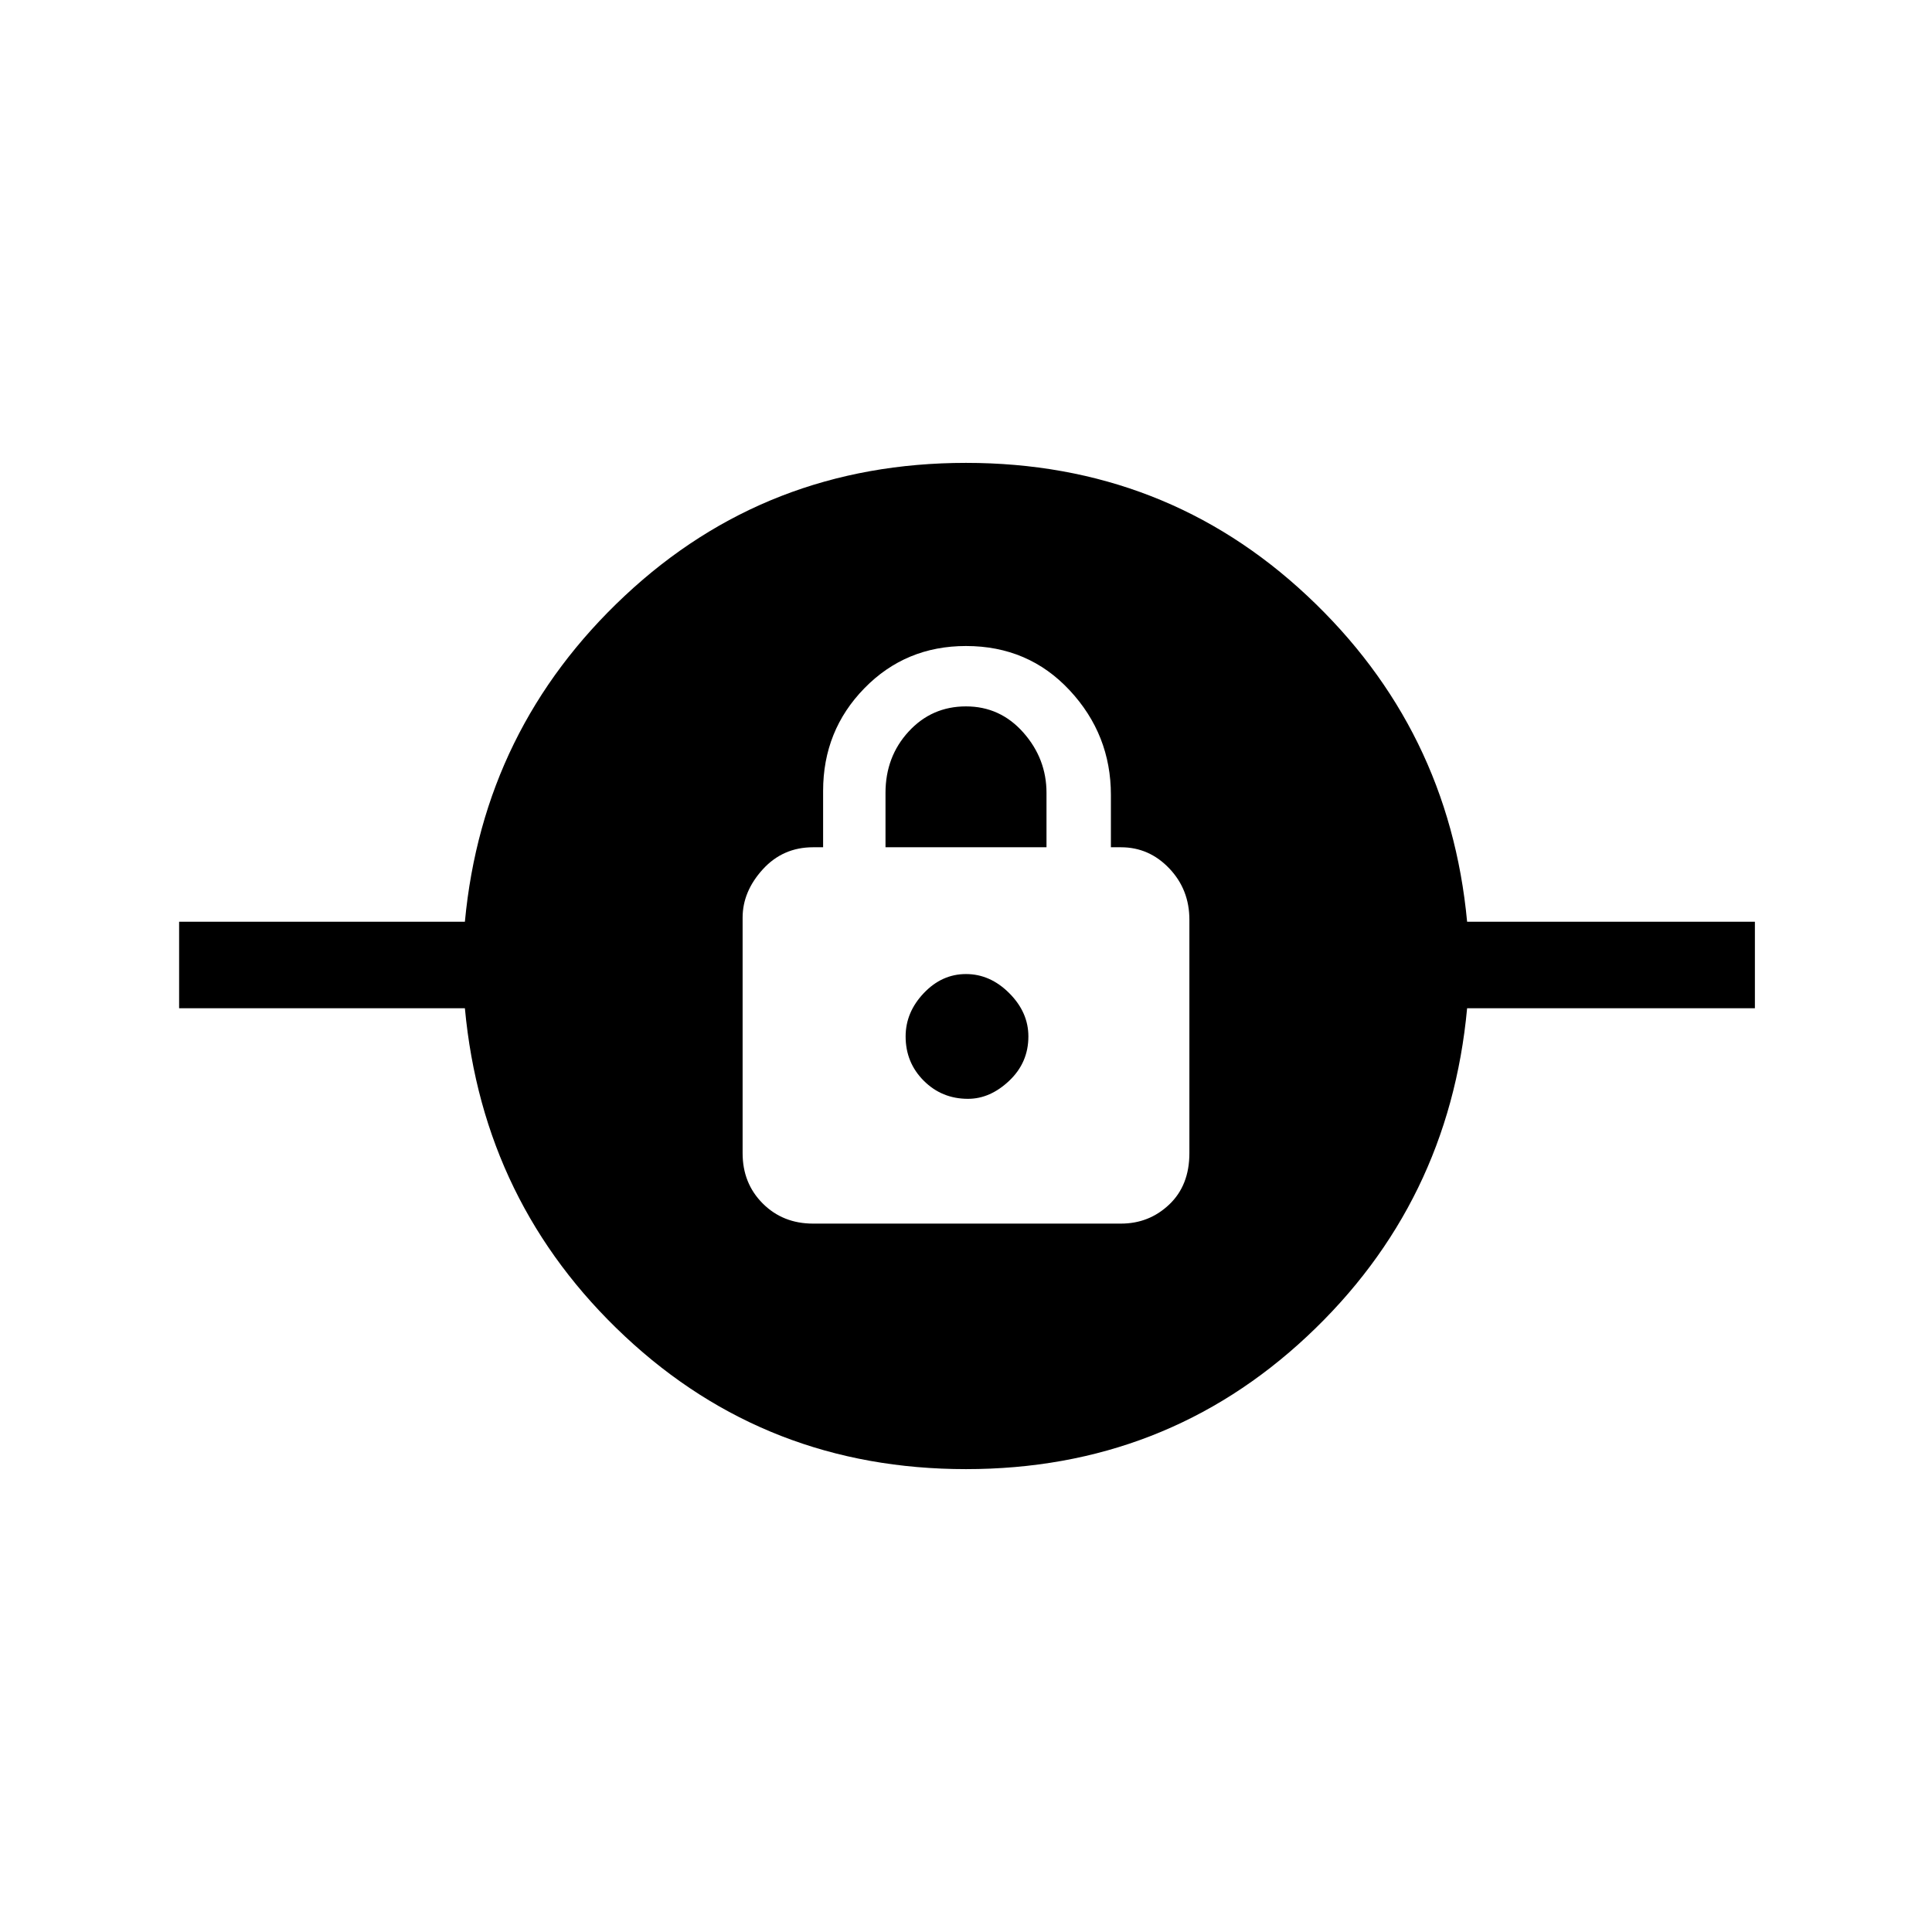 <svg xmlns="http://www.w3.org/2000/svg" height="48" width="48"><path d="M24 36.5q-4.95 0-8.475-3.3Q12 29.9 11.55 25.05h-7.1V22.9h7.1q.45-4.8 3.975-8.1T24 11.5q4.95 0 8.475 3.3Q36 18.1 36.45 22.9h7.15v2.15h-7.15Q36 29.9 32.475 33.2 28.95 36.5 24 36.5Zm-3.8-6.1h7.65q.7 0 1.2-.475t.5-1.275v-5.8q0-.75-.5-1.275-.5-.525-1.2-.525h-.25v-1.3q0-1.5-1.025-2.6T24 16.05q-1.5 0-2.525 1.05t-1.025 2.55v1.4h-.25q-.75 0-1.25.55t-.5 1.2v5.85q0 .75.5 1.25t1.25.5Zm3.85-3.1q-.65 0-1.1-.45-.45-.45-.45-1.1 0-.6.45-1.075T24 24.2q.6 0 1.075.475t.475 1.075q0 .65-.475 1.1-.475.45-1.025.45ZM22 21.05V19.7q0-.9.575-1.525.575-.625 1.425-.625.85 0 1.425.65.575.65.575 1.5v1.35Z"/></svg>